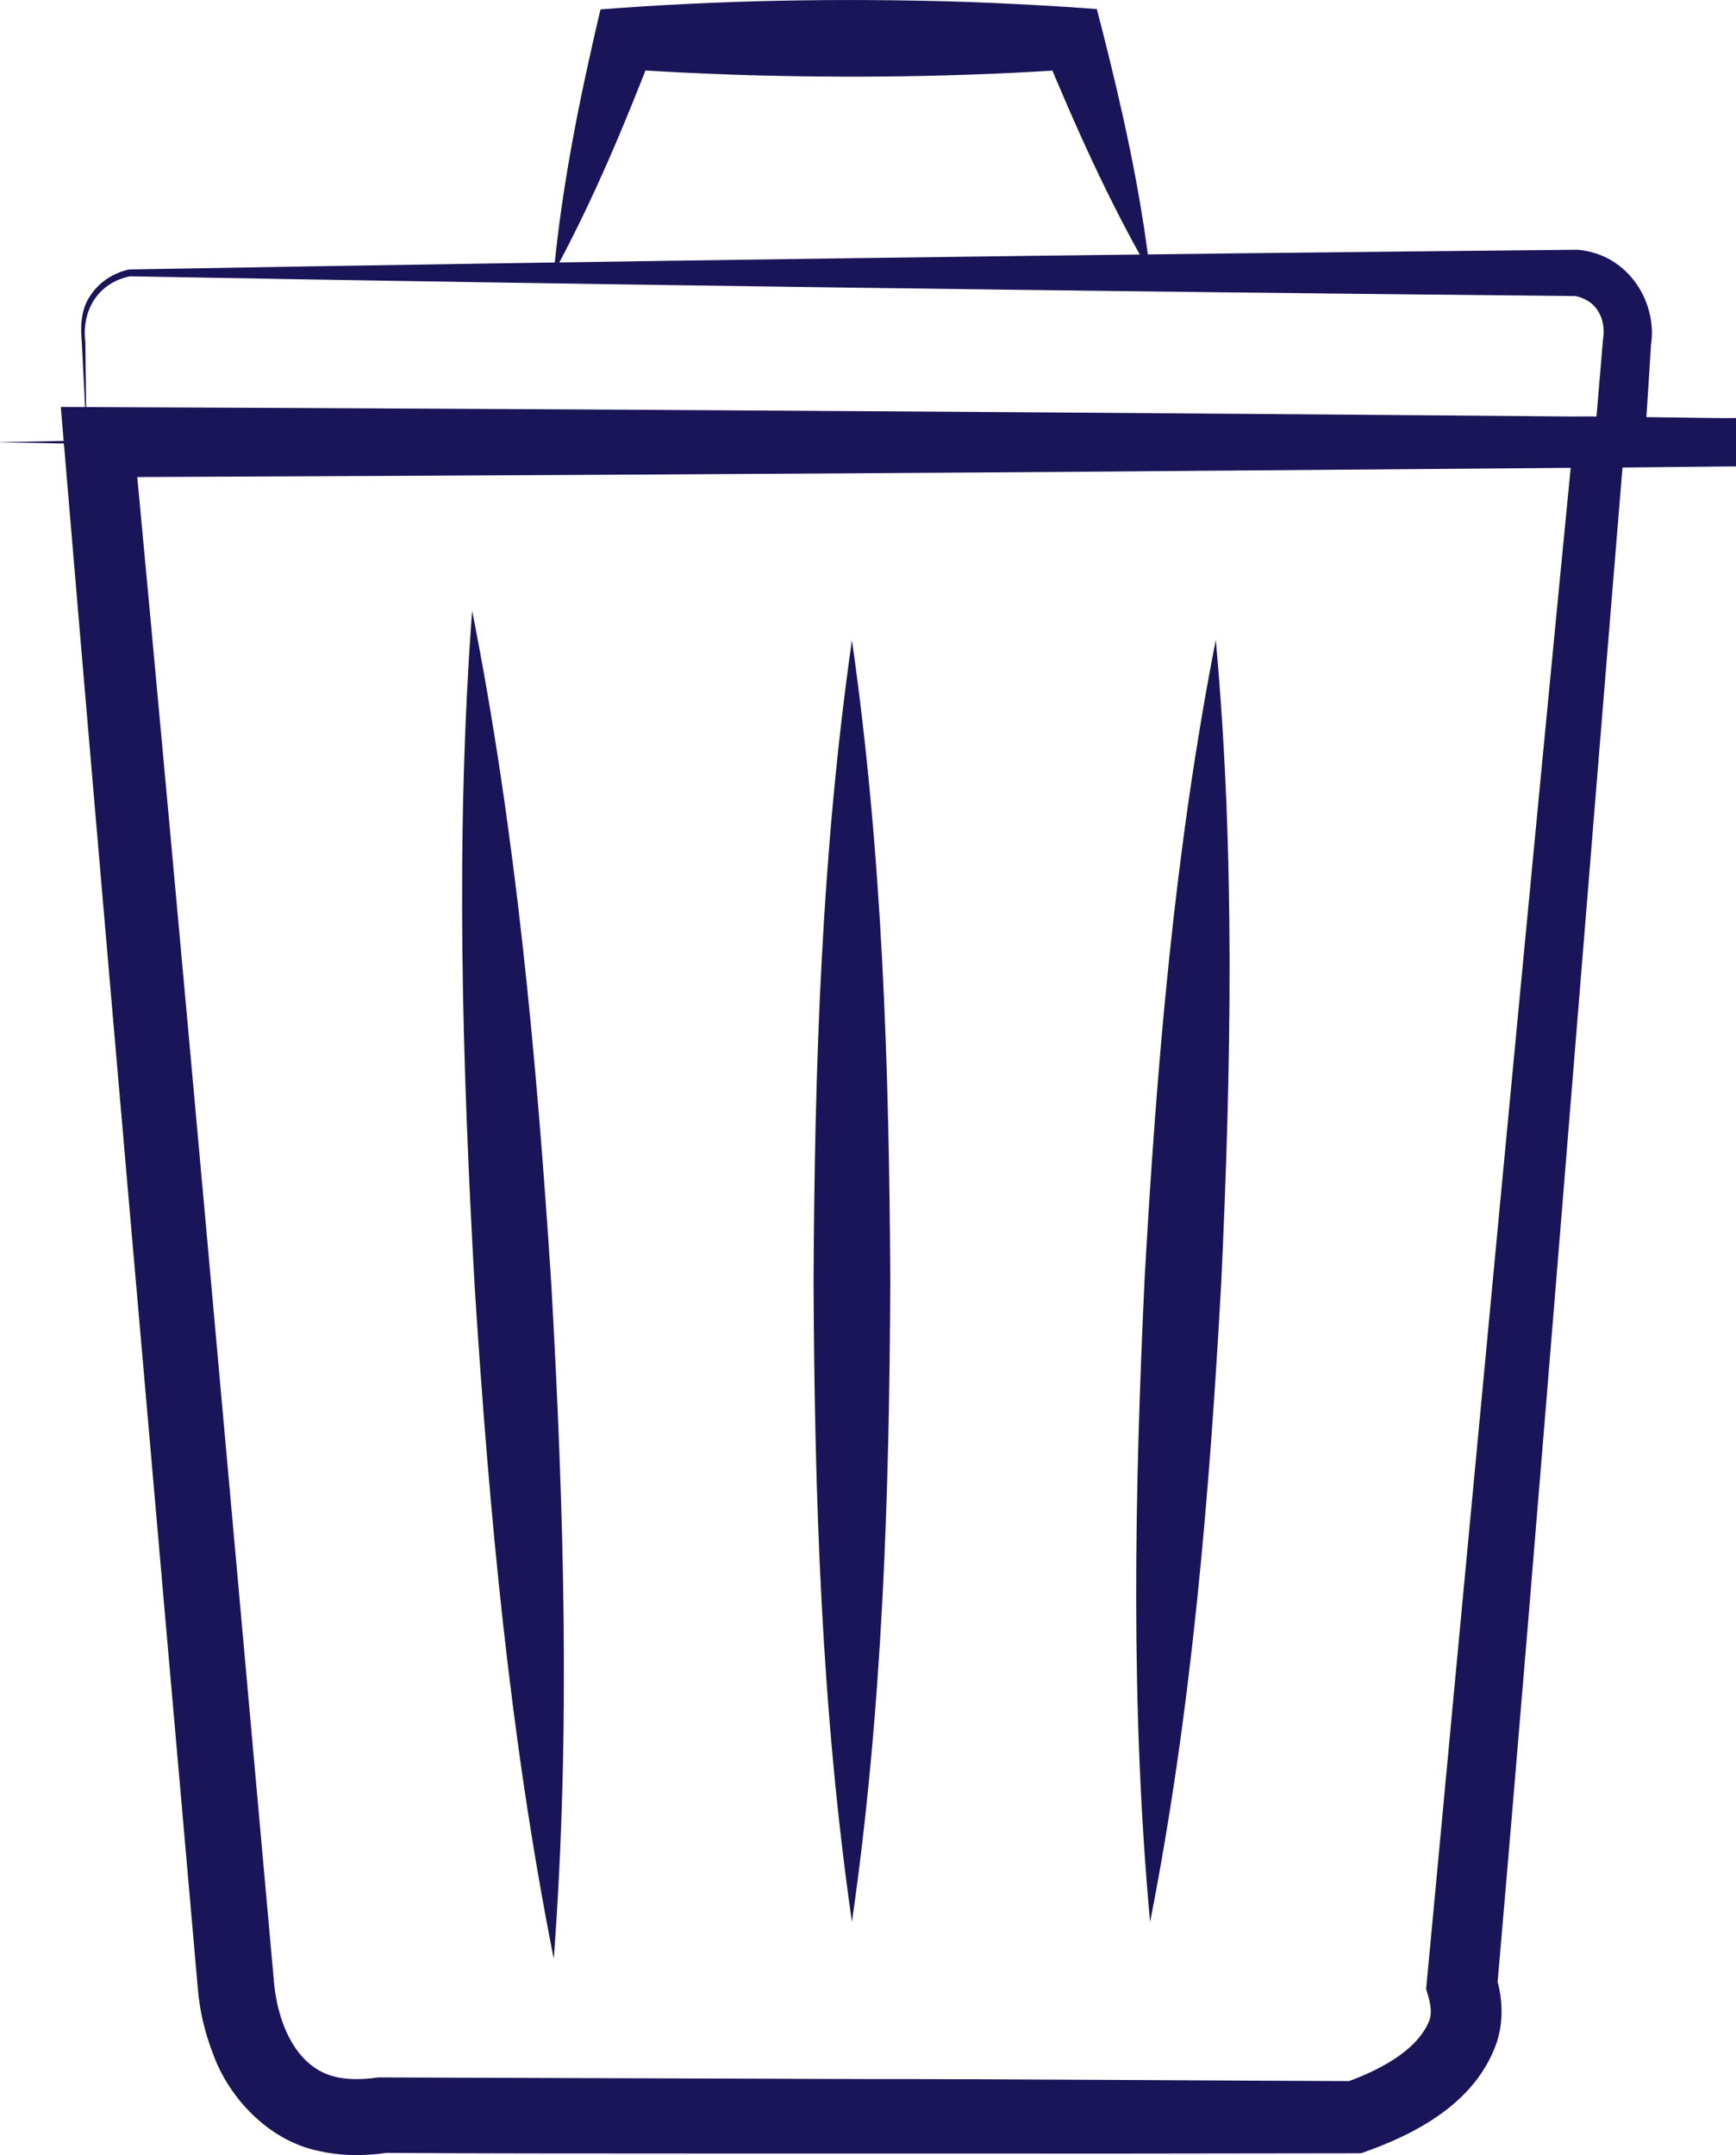 <?xml version="1.0" encoding="UTF-8"?><svg id="a" xmlns="http://www.w3.org/2000/svg" viewBox="0 0 271.61 337.02"><defs><style>.b{fill:#191558;}</style></defs><path class="b" d="M0,69.15c86.21-1.75,185.15-2.92,271.61-3.78v7.56l-21.44,.22,3.98-3.65c-5.67,68.46-14.03,173.86-19.93,241.51l-.28-2.28c1.17,3.33,1.37,7.34,.21,10.76-3.3,9.37-12.58,14.26-21.2,17.25h-.92l-38.12,.05c-22.55-.04-93.63,.06-113.49-.11-3.41,.5-7.13,.53-10.91-.38-7.49-1.67-13.66-8.15-16.16-15.05-1.29-3.35-2.08-6.58-2.39-10.17-6.57-74.65-14.65-166.65-20.94-241.45l-.51-5.99,5.96,.03c74.55,.29,163.39,.88,237.93,1.53l-3.93,3.65,1.31-15.54,.02-.23,.02-.13c.05-.26,.09-.73,.08-1.13-.01-1.91-.82-3.77-2.47-4.76-.62-.39-1.39-.68-2.15-.8l.53,.04c-70.8-.67-156.15-1.8-226.48-3.09-4.97,1.02-7.58,5.28-6.98,10.26l.17,14.35-.72-14.33c-.22-2.38-.17-5.04,1.25-7.13,1.35-2.17,3.66-3.69,6.15-4.22,70.99-1.26,155.6-2.42,226.6-3.08,8.21,.69,12.52,8.51,11.51,14.83-.15,3.02-1.09,16.59-1.22,19.18l-3.7,.03-59.48,.48c-52.98,.45-125.47,.83-178.45,1.05l5.46-5.96c7.05,74.84,15.24,166.83,21.97,241.57,.58,5.91,3.25,13,9.5,14.53,1.94,.49,4.39,.48,6.74,.11h.43l76.24,.26c18.99-.02,57.25,.26,76.24,.32l-1.7,.26c4.9-1.73,11.25-4.78,13.25-9.64,.63-1.61,.02-3.41-.46-5.03,6.49-69.42,16.52-175.81,23.4-245.92,2.8-.07,21.93,.3,25.07,.26v7.56c-86.53-.8-185.32-2.08-271.61-3.78H0Z"/><path class="b" d="M86.64,42.68c1.31-13.93,4.11-27.64,7.31-41.21C112.69,.02,131.51-.3,150.3,.27c7.06,.24,14.23,.61,21.3,1.15l.8,3.05c3.2,12.62,6.03,25.22,7.55,38.21-6.54-11.33-11.79-23.13-16.76-35.16l4.6,3.32c-17.47,1.2-34.99,1.41-52.49,.86-5.83-.21-11.66-.47-17.5-.89l4.6-3.41c-4.63,12.01-9.6,23.93-15.77,35.28h0Z"/><path class="b" d="M73.87,95.51c6.88,34.74,10.07,69.82,12.37,105.04,1.99,35.25,3.06,70.45,.4,105.77-6.91-34.74-10.1-69.82-12.37-105.04-1.97-35.25-3.04-70.45-.4-105.77h0Z"/><path class="b" d="M133.29,100.12c4.77,33.29,5.83,66.71,6,100.22-.14,33.52-1.2,66.93-6,100.22-4.79-33.29-5.86-66.71-6-100.22,.16-33.51,1.23-66.93,6-100.22h0Z"/><path class="b" d="M190.22,100.12c3.06,33.54,2.41,67.01,.85,100.53-1.86,33.51-4.63,66.87-11.13,99.92-3.08-33.54-2.43-67.01-.86-100.53,1.88-33.51,4.66-66.87,11.13-99.92h0Z"/></svg>